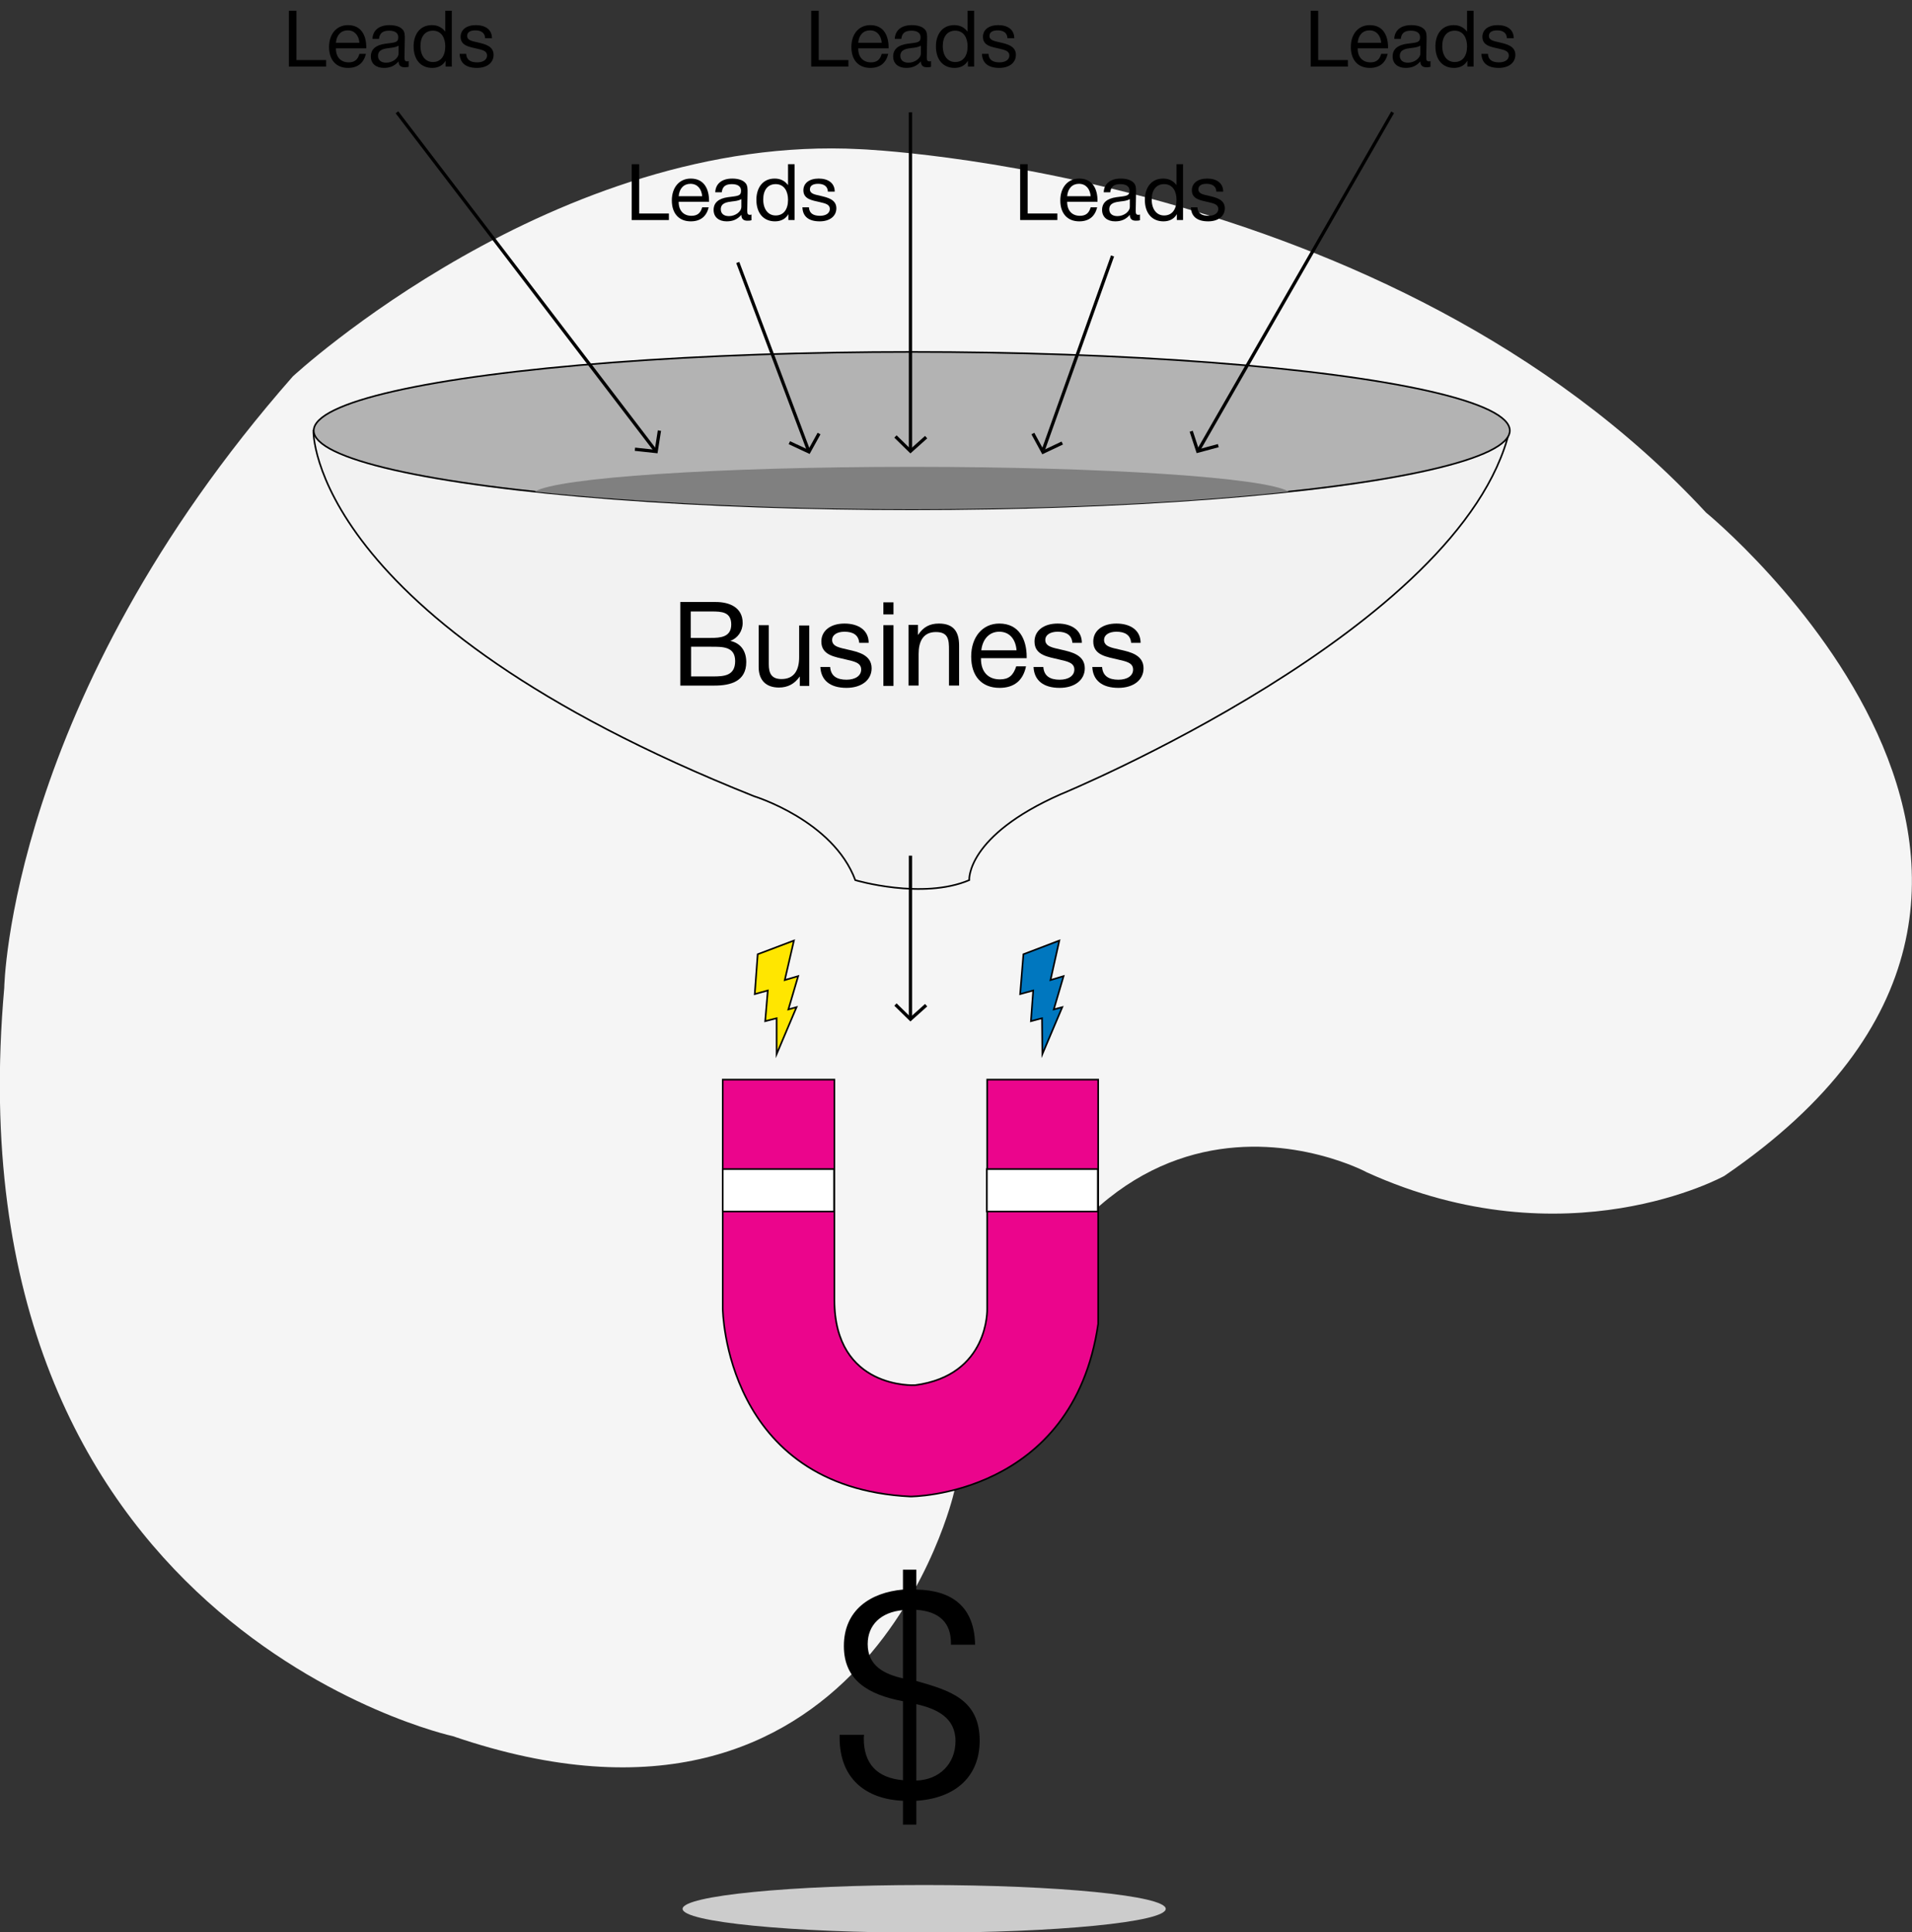 <?xml version="1.0" encoding="utf-8"?>
<!-- Generator: Adobe Illustrator 21.0.2, SVG Export Plug-In . SVG Version: 6.00 Build 0)  -->
<svg version="1.1" id="Layer_1" xmlns="http://www.w3.org/2000/svg" xmlns:xlink="http://www.w3.org/1999/xlink" x="0px" y="0px"
	 viewBox="0 0 585.7 591.9" style="enable-background:new 0 0 585.7 591.9;" xml:space="preserve">
<rect x="0" y="0" width="585.7" height="591.9" fill="#333333" stroke="none"/>
<style type="text/css">
	.st0{fill:#F5F5F5;}
	.st1{fill:#CCCCCC;}
	.st2{fill:#EB058C;stroke:#000000;stroke-width:0.5;stroke-miterlimit:10;}
	.st3{fill:#FFFFFF;stroke:#000000;stroke-width:0.5;stroke-miterlimit:10;}
	.st4{fill:#FFE600;stroke:#000000;stroke-width:0.5;stroke-miterlimit:10;}
	.st5{fill:#0077BF;stroke:#000000;stroke-width:0.5;stroke-miterlimit:10;}
	.st6{fill:#F2F2F2;stroke:#000000;stroke-width:0.5;stroke-miterlimit:10;}
	.st7{fill:#B3B3B3;stroke:#000000;stroke-width:0.5;stroke-miterlimit:10;}
	.st8{fill:#808080;}
	.st9{fill:none;stroke:#000000;stroke-miterlimit:10;}
	.st10{enable-background:new    ;}
</style>
<title>marketing-business</title>
<g id="Layer_1_1_">
	<g id="Layer_4">
		<path class="st0" d="M292.2,457.3c0,0-27,117.8-153.5,74.5c0,0-154.7-33.7-137.4-229.2c0,0,1.4-88.3,88.4-187.3
			c0,0,80.5-74.6,173.9-69.6c0,0,161.8,6.3,259,111.3c0,0,138.1,112.8,5.6,203.2c0,0-48.2,26.7-109.5-1.1
			C418.9,359.1,326.9,310,292.2,457.3z"/>
	</g>
	<g id="Layer_5">
		<ellipse class="st1" cx="283.1" cy="584.7" rx="74" ry="7.3"/>
	</g>
	<g id="Layer_2">
		<path class="st2" d="M221.4,330.7v70.2c0,0,0.5,54.7,57.5,57.5c0,0,49.8,0,57.5-52.9v-74.8h-34v70.2c0,0,0.7,20.4-22.1,23.4
			c0,0-24.7,1.4-24.7-26.1v-67.5H221.4z"/>
		<rect x="221.4" y="358.1" class="st3" width="34.1" height="13"/>
		<rect x="302.3" y="358.1" class="st3" width="34" height="13"/>
		<polygon class="st4" points="232.1,292.3 243.2,288.1 240.4,300.2 244.5,299 241.5,309.2 244,308.5 237.9,322.9 237.9,311.9 
			234.4,312.8 235.2,303.4 231.2,304.5 		"/>
		<polygon class="st5" points="313.5,292.3 324.5,288.1 321.8,300.2 325.8,299 322.8,309.2 325.4,308.5 319.3,322.9 319.2,311.9 
			315.8,312.8 316.5,303.4 312.5,304.5 		"/>
		<path class="st6" d="M96,131.9c0,0-1.6,57.5,135,112c0,0,24.2,7.4,31,25.7c0,0,20.5,6.1,34.9,0c0,0-1-13.5,28-26.3
			c0,0,123-50.7,137.5-111.4C462.4,131.9,213.8,117.3,96,131.9z"/>
		<ellipse class="st7" cx="279.3" cy="131.9" rx="183.2" ry="24.1"/>
		<path class="st8" d="M279.3,156c43.8,0,84-2,115.5-5.4c-6.9-4.3-55.9-7.6-115.5-7.6s-108.6,3.3-115.5,7.6
			C195.4,153.9,235.5,156,279.3,156z"/>
		<line class="st9" x1="278.9" y1="34.4" x2="278.9" y2="137.8"/>
		<line class="st9" x1="340.8" y1="78.4" x2="319.6" y2="137.8"/>
		<line class="st9" x1="226" y1="80.4" x2="247.6" y2="137.8"/>
		<line class="st9" x1="367.2" y1="137.8" x2="426.6" y2="34.4"/>
		<line class="st9" x1="121.6" y1="34.4" x2="200.6" y2="137.8"/>
		<polyline class="st9" points="373.2,136.5 366.9,138.2 364.9,132.1 		"/>
		<polyline class="st9" points="325.4,135.7 319.5,138.5 316.4,132.8 		"/>
		<polyline class="st9" points="241.8,135.6 247.8,138.4 250.9,132.8 		"/>
		<polyline class="st9" points="194.5,137.6 201,138.3 202,131.9 		"/>
		<polyline class="st9" points="283.7,133.9 278.9,138.2 274.3,133.7 		"/>
		<line class="st9" x1="278.9" y1="262.1" x2="278.9" y2="312.1"/>
		<polyline class="st9" points="283.7,307.9 278.9,312.2 274.3,307.7 		"/>
	</g>
</g>
<g id="Layer_2-2">
	<g class="st10">
		<path d="M219.3,184.4c4.2,0,8.2,1.7,8.2,6.4c0,2.5-1.5,4.7-3.8,5.5c3.2,0.7,4.9,3.1,4.9,6.5c0,5.9-4.8,7.2-9.7,7.2h-10.5v-25.6
			H219.3z M211.6,195.4h6.1c2.9,0,6.3-0.2,6.3-4.1s-3-4-6-4h-6.4V195.4z M211.6,207.2h6.8c3.4,0,6.8-0.2,6.8-4.7
			c0-4.5-3.9-4.4-7.3-4.4h-6.2V207.2z"/>
		<path d="M247.9,210.1H245v-2.9c-1.6,2.3-3.7,3.4-6.4,3.4c-3.9,0-6.2-2.2-6.2-6.3v-12.8h3.1v12c0,2.7,0.8,4.5,3.9,4.5
			c4,0,5.4-2.9,5.4-6.7v-9.7h3.1V210.1z"/>
		<path d="M263.2,196.9c-0.2-2.4-1.9-3.4-4.5-3.4c-2.3,0-3.8,1-3.8,2.5c0,2.1,2.4,2.4,4.9,3c3.1,0.7,7.2,1.6,7.2,5.7
			c0,3.6-3.1,6-7.7,6c-5,0-7.8-2.3-8-6.4h3c0.2,2.8,2.1,3.9,5,3.9c2.7,0,4.5-1.2,4.5-3.1c0-2.1-2.1-2.5-4.7-3.1
			c-3.2-0.8-7.5-1.2-7.5-5.5c0-3.3,2.8-5.5,7.1-5.5c4.2,0,7.4,2,7.4,5.9H263.2z"/>
		<path d="M273.7,188.2h-3.1v-3.7h3.1V188.2z M273.7,210.1h-3.1v-18.6h3.1V210.1z"/>
		<path d="M281.3,194.4c1.5-2.3,3.5-3.4,6.3-3.4c4.5,0,6.2,2.5,6.2,6.7v12.3h-3.1v-10.9c0-3-0.1-5.5-4-5.5c-4,0-5.3,3-5.3,6.7v9.7
			h-3.1v-18.6h2.9V194.4z"/>
		<path d="M306.2,210.7c-5.5,0-8.7-3.6-8.7-9.6c0-6,3.5-10.1,8.6-10.1c6.1,0,8.4,4.9,8.4,10.2v0.4h-14l0,0.2c0,4,2.2,6.3,5.8,6.3
			c2.7,0,4.1-1.2,5-4h3C313.4,208.5,310.6,210.7,306.2,210.7z M306.1,193.5c-3,0-5.1,2.2-5.5,5.7h10.8
			C311.1,195.6,309.1,193.5,306.1,193.5z"/>
		<path d="M328.5,196.9c-0.2-2.4-1.9-3.4-4.5-3.4c-2.3,0-3.8,1-3.8,2.5c0,2.1,2.4,2.4,4.9,3c3.1,0.7,7.2,1.6,7.2,5.7
			c0,3.6-3.1,6-7.7,6c-5,0-7.8-2.3-8-6.4h3c0.2,2.8,2.1,3.9,5,3.9c2.7,0,4.5-1.2,4.5-3.1c0-2.1-2.1-2.5-4.7-3.1
			c-3.2-0.8-7.5-1.2-7.5-5.5c0-3.3,2.8-5.5,7.1-5.5c4.2,0,7.4,2,7.4,5.9H328.5z"/>
		<path d="M346.5,196.9c-0.2-2.4-1.9-3.4-4.5-3.4c-2.3,0-3.8,1-3.8,2.5c0,2.1,2.4,2.4,4.9,3c3.1,0.7,7.2,1.6,7.2,5.7
			c0,3.6-3.1,6-7.7,6c-5,0-7.8-2.3-8-6.4h3c0.2,2.8,2.1,3.9,5,3.9c2.7,0,4.5-1.2,4.5-3.1c0-2.1-2.1-2.5-4.7-3.1
			c-3.2-0.8-7.5-1.2-7.5-5.5c0-3.3,2.8-5.5,7.1-5.5c4.2,0,7.4,2,7.4,5.9H346.5z"/>
	</g>
</g>
<g id="Layer_3">
	<g class="st10">
		<path d="M412.8,20.4h-11.3V3.3h2.3v15.1h9.1V20.4z"/>
		<path d="M419.6,20.8c-3.6,0-5.8-2.4-5.8-6.4c0-4,2.3-6.7,5.8-6.7c4.1,0,5.6,3.2,5.6,6.8v0.3h-9.3l0,0.1c0,2.6,1.5,4.2,3.9,4.2
			c1.8,0,2.8-0.8,3.3-2.6h2C424.4,19.3,422.6,20.8,419.6,20.8z M419.5,9.3c-2,0-3.4,1.4-3.6,3.8h7.2C422.9,10.8,421.6,9.3,419.5,9.3
			z"/>
		<path d="M438.3,20.4c-0.4,0.2-0.9,0.2-1.4,0.2c-1.2,0-1.8-0.6-1.8-1.8c-1.2,1.4-2.6,2-4.5,2c-2.4,0-4-1.3-4-3.5
			c0-2.2,1.5-3.5,4.4-3.9c3-0.4,4-0.3,4-2c0-1.3-1-2-2.8-2c-1.9,0-2.9,0.7-3.1,2.5h-2c0.1-2.6,2-4.2,5.2-4.2c1.7,0,3.1,0.4,3.9,1.2
			c0.9,0.8,0.8,2.1,0.8,3.2c0,1.8-0.1,3.7-0.1,5.5c0,0.9,0.2,1.2,0.8,1.2c0.2,0,0.3,0,0.5-0.1V20.4z M432.3,14.7
			c-1.5,0.2-3.5,0.4-3.5,2.4c0,1.3,0.9,2.1,2.5,2.1c1.9,0,3.8-1.3,3.8-2.9V14C434.2,14.5,433.2,14.6,432.3,14.7z"/>
		<path d="M451.4,20.4h-1.9v-1.8c-0.8,1.4-2.2,2.2-4.1,2.2c-3.5,0-5.7-2.5-5.7-6.6c0-3.5,1.8-6.5,5.6-6.5c1.8,0,3.1,0.7,4.1,2V3.3h2
			V20.4z M441.8,14.1c0,3,1.5,4.9,3.8,4.9c2.4,0,3.8-1.8,3.8-4.8c0-2.5-1.1-4.8-3.8-4.8C443.2,9.4,441.8,11.2,441.8,14.1z"/>
		<path d="M461.6,11.6c-0.1-1.6-1.3-2.3-3-2.3c-1.6,0-2.5,0.6-2.5,1.7c0,1.4,1.6,1.6,3.3,2c2.1,0.5,4.8,1.1,4.8,3.8c0,2.4-2,4-5.1,4
			c-3.4,0-5.2-1.5-5.3-4.3h2c0.1,1.9,1.4,2.6,3.4,2.6c1.8,0,3-0.8,3-2.1c0-1.4-1.4-1.7-3.1-2.1c-2.1-0.5-5-0.8-5-3.6
			c0-2.2,1.8-3.6,4.7-3.6c2.8,0,4.9,1.3,4.9,4H461.6z"/>
	</g>
</g>
<g id="Layer_3_copy">
	<g class="st10">
		<path d="M259.8,20.4h-11.3V3.3h2.3v15.1h9.1V20.4z"/>
		<path d="M266.6,20.8c-3.6,0-5.8-2.4-5.8-6.4c0-4,2.3-6.7,5.8-6.7c4.1,0,5.6,3.2,5.6,6.8v0.3h-9.3l0,0.1c0,2.6,1.5,4.2,3.9,4.2
			c1.8,0,2.8-0.8,3.3-2.6h2C271.4,19.3,269.6,20.8,266.6,20.8z M266.5,9.3c-2,0-3.4,1.4-3.6,3.8h7.2C269.9,10.8,268.6,9.3,266.5,9.3
			z"/>
		<path d="M285.3,20.4c-0.4,0.2-0.9,0.2-1.4,0.2c-1.2,0-1.8-0.6-1.8-1.8c-1.2,1.4-2.6,2-4.5,2c-2.4,0-4-1.3-4-3.5
			c0-2.2,1.5-3.5,4.4-3.9c3-0.4,4-0.3,4-2c0-1.3-1-2-2.8-2c-1.9,0-2.9,0.7-3.1,2.5h-2c0.1-2.6,2-4.2,5.2-4.2c1.7,0,3.1,0.4,3.9,1.2
			c0.9,0.8,0.8,2.1,0.8,3.2c0,1.8-0.1,3.7-0.1,5.5c0,0.9,0.2,1.2,0.8,1.2c0.2,0,0.3,0,0.5-0.1V20.4z M279.3,14.7
			c-1.5,0.2-3.5,0.4-3.5,2.4c0,1.3,0.9,2.1,2.5,2.1c1.9,0,3.8-1.3,3.8-2.9V14C281.2,14.5,280.2,14.6,279.3,14.7z"/>
		<path d="M298.4,20.4h-1.9v-1.8c-0.8,1.4-2.2,2.2-4.1,2.2c-3.5,0-5.7-2.5-5.7-6.6c0-3.5,1.8-6.5,5.6-6.5c1.8,0,3.1,0.7,4.1,2V3.3h2
			V20.4z M288.8,14.1c0,3,1.5,4.9,3.8,4.9c2.4,0,3.8-1.8,3.8-4.8c0-2.5-1.1-4.8-3.8-4.8C290.2,9.4,288.8,11.2,288.8,14.1z"/>
		<path d="M308.6,11.6c-0.1-1.6-1.3-2.3-3-2.3c-1.6,0-2.5,0.6-2.5,1.7c0,1.4,1.6,1.6,3.3,2c2.1,0.5,4.8,1.1,4.8,3.8c0,2.4-2,4-5.1,4
			c-3.4,0-5.2-1.5-5.3-4.3h2c0.1,1.9,1.4,2.6,3.4,2.6c1.8,0,3-0.8,3-2.1c0-1.4-1.4-1.7-3.1-2.1c-2.1-0.5-5-0.8-5-3.6
			c0-2.2,1.8-3.6,4.7-3.6c2.8,0,4.9,1.3,4.9,4H308.6z"/>
	</g>
</g>
<g id="Layer_3_copy_2">
	<g class="st10">
		<path d="M99.8,20.4H88.5V3.3h2.3v15.1h9.1V20.4z"/>
		<path d="M106.6,20.8c-3.6,0-5.8-2.4-5.8-6.4c0-4,2.3-6.7,5.8-6.7c4.1,0,5.6,3.2,5.6,6.8v0.3h-9.3l0,0.1c0,2.6,1.5,4.2,3.9,4.2
			c1.8,0,2.8-0.8,3.3-2.6h2C111.4,19.3,109.6,20.8,106.6,20.8z M106.5,9.3c-2,0-3.4,1.4-3.6,3.8h7.2C109.9,10.8,108.6,9.3,106.5,9.3
			z"/>
		<path d="M125.3,20.4c-0.4,0.2-0.9,0.2-1.4,0.2c-1.2,0-1.8-0.6-1.8-1.8c-1.2,1.4-2.6,2-4.5,2c-2.4,0-4-1.3-4-3.5
			c0-2.2,1.5-3.5,4.4-3.9c3-0.4,4-0.3,4-2c0-1.3-1-2-2.8-2c-1.9,0-2.9,0.7-3.1,2.5h-2c0.1-2.6,2-4.2,5.2-4.2c1.7,0,3.1,0.4,3.9,1.2
			c0.9,0.8,0.8,2.1,0.8,3.2c0,1.8-0.1,3.7-0.1,5.5c0,0.9,0.2,1.2,0.8,1.2c0.2,0,0.3,0,0.5-0.1V20.4z M119.3,14.7
			c-1.5,0.2-3.5,0.4-3.5,2.4c0,1.3,0.9,2.1,2.5,2.1c1.9,0,3.8-1.3,3.8-2.9V14C121.2,14.5,120.2,14.6,119.3,14.7z"/>
		<path d="M138.4,20.4h-1.9v-1.8c-0.8,1.4-2.2,2.2-4.1,2.2c-3.5,0-5.7-2.5-5.7-6.6c0-3.5,1.8-6.5,5.6-6.5c1.8,0,3.1,0.7,4.1,2V3.3h2
			V20.4z M128.8,14.1c0,3,1.5,4.9,3.8,4.9c2.4,0,3.8-1.8,3.8-4.8c0-2.5-1.1-4.8-3.8-4.8C130.2,9.4,128.8,11.2,128.8,14.1z"/>
		<path d="M148.6,11.6c-0.1-1.6-1.3-2.3-3-2.3c-1.6,0-2.5,0.6-2.5,1.7c0,1.4,1.6,1.6,3.3,2c2.1,0.5,4.8,1.1,4.8,3.8c0,2.4-2,4-5.1,4
			c-3.4,0-5.2-1.5-5.3-4.3h2c0.1,1.9,1.4,2.6,3.4,2.6c1.8,0,3-0.8,3-2.1c0-1.4-1.4-1.7-3.1-2.1c-2.1-0.5-5-0.8-5-3.6
			c0-2.2,1.8-3.6,4.7-3.6c2.8,0,4.9,1.3,4.9,4H148.6z"/>
	</g>
</g>
<g id="Layer_3_copy_3">
	<g class="st10">
		<path d="M204.8,67.4h-11.3V50.3h2.3v15.1h9.1V67.4z"/>
		<path d="M211.6,67.8c-3.6,0-5.8-2.4-5.8-6.4c0-4,2.3-6.7,5.8-6.7c4.1,0,5.6,3.2,5.6,6.8v0.3h-9.3l0,0.1c0,2.6,1.5,4.2,3.9,4.2
			c1.8,0,2.8-0.8,3.3-2.6h2C216.4,66.3,214.6,67.8,211.6,67.8z M211.5,56.3c-2,0-3.4,1.4-3.6,3.8h7.2
			C214.9,57.8,213.6,56.3,211.5,56.3z"/>
		<path d="M230.3,67.4c-0.4,0.2-0.9,0.2-1.4,0.2c-1.2,0-1.8-0.6-1.8-1.8c-1.2,1.4-2.6,2-4.5,2c-2.4,0-4-1.3-4-3.5
			c0-2.2,1.5-3.5,4.4-3.9c3-0.4,4-0.3,4-2c0-1.3-1-2-2.8-2c-1.9,0-2.9,0.7-3.1,2.5h-2c0.1-2.6,2-4.2,5.2-4.2c1.7,0,3.1,0.4,3.9,1.2
			c0.9,0.8,0.8,2.1,0.8,3.2c0,1.8-0.1,3.7-0.1,5.5c0,0.9,0.2,1.2,0.8,1.2c0.2,0,0.3,0,0.5-0.1V67.4z M224.3,61.7
			c-1.5,0.2-3.5,0.4-3.5,2.4c0,1.3,0.9,2.1,2.5,2.1c1.9,0,3.8-1.3,3.8-2.9V61C226.2,61.5,225.2,61.6,224.3,61.7z"/>
		<path d="M243.4,67.4h-1.9v-1.8c-0.8,1.4-2.2,2.2-4.1,2.2c-3.5,0-5.7-2.5-5.7-6.6c0-3.5,1.8-6.5,5.6-6.5c1.8,0,3.1,0.7,4.1,2v-6.4
			h2V67.4z M233.8,61.1c0,3,1.5,4.9,3.8,4.9c2.4,0,3.8-1.8,3.8-4.8c0-2.5-1.1-4.8-3.8-4.8C235.2,56.4,233.8,58.2,233.8,61.1z"/>
		<path d="M253.6,58.6c-0.1-1.6-1.3-2.3-3-2.3c-1.6,0-2.5,0.6-2.5,1.7c0,1.4,1.6,1.6,3.3,2c2.1,0.5,4.8,1.1,4.8,3.8c0,2.4-2,4-5.1,4
			c-3.4,0-5.2-1.5-5.3-4.3h2c0.1,1.9,1.4,2.6,3.4,2.6c1.8,0,3-0.8,3-2.1c0-1.4-1.4-1.7-3.1-2.1c-2.1-0.5-5-0.8-5-3.6
			c0-2.2,1.8-3.6,4.7-3.6c2.8,0,4.9,1.3,4.9,4H253.6z"/>
	</g>
</g>
<g id="Layer_3_copy_4">
	<g class="st10">
		<path d="M323.8,67.4h-11.3V50.3h2.3v15.1h9.1V67.4z"/>
		<path d="M330.6,67.8c-3.6,0-5.8-2.4-5.8-6.4c0-4,2.3-6.7,5.8-6.7c4.1,0,5.6,3.2,5.6,6.8v0.3h-9.3l0,0.1c0,2.6,1.5,4.2,3.9,4.2
			c1.8,0,2.8-0.8,3.3-2.6h2C335.4,66.3,333.6,67.8,330.6,67.8z M330.5,56.3c-2,0-3.4,1.4-3.6,3.8h7.2
			C333.9,57.8,332.6,56.3,330.5,56.3z"/>
		<path d="M349.3,67.4c-0.4,0.2-0.9,0.2-1.4,0.2c-1.2,0-1.8-0.6-1.8-1.8c-1.2,1.4-2.6,2-4.5,2c-2.4,0-4-1.3-4-3.5
			c0-2.2,1.5-3.5,4.4-3.9c3-0.4,4-0.3,4-2c0-1.3-1-2-2.8-2c-1.9,0-2.9,0.7-3.1,2.5h-2c0.1-2.6,2-4.2,5.2-4.2c1.7,0,3.1,0.4,3.9,1.2
			c0.9,0.8,0.8,2.1,0.8,3.2c0,1.8-0.1,3.7-0.1,5.5c0,0.9,0.2,1.2,0.8,1.2c0.2,0,0.3,0,0.5-0.1V67.4z M343.3,61.7
			c-1.5,0.2-3.5,0.4-3.5,2.4c0,1.3,0.9,2.1,2.5,2.1c1.9,0,3.8-1.3,3.8-2.9V61C345.2,61.5,344.2,61.6,343.3,61.7z"/>
		<path d="M362.4,67.4h-1.9v-1.8c-0.8,1.4-2.2,2.2-4.1,2.2c-3.5,0-5.7-2.5-5.7-6.6c0-3.5,1.8-6.5,5.6-6.5c1.8,0,3.1,0.7,4.1,2v-6.4
			h2V67.4z M352.8,61.1c0,3,1.5,4.9,3.8,4.9c2.4,0,3.8-1.8,3.8-4.8c0-2.5-1.1-4.8-3.8-4.8C354.2,56.4,352.8,58.2,352.8,61.1z"/>
		<path d="M372.6,58.6c-0.1-1.6-1.3-2.3-3-2.3c-1.6,0-2.5,0.6-2.5,1.7c0,1.4,1.6,1.6,3.3,2c2.1,0.5,4.8,1.1,4.8,3.8c0,2.4-2,4-5.1,4
			c-3.4,0-5.2-1.5-5.3-4.3h2c0.1,1.9,1.4,2.6,3.4,2.6c1.8,0,3-0.8,3-2.1c0-1.4-1.4-1.7-3.1-2.1c-2.1-0.5-5-0.8-5-3.6
			c0-2.2,1.8-3.6,4.7-3.6c2.8,0,4.9,1.3,4.9,4H372.6z"/>
	</g>
	<g class="st10">
		<path d="M280.7,486.9c11.2,0.2,17.8,5.5,18,16.9h-7.4v-0.5c0-6.2-3.5-9.7-10.6-10.2v21.8c10.2,2.9,19.4,5.6,19.4,18.3
			c0,10.7-7.1,17.6-19.4,18.4v7.3h-4.1v-7.3c-11.4-0.5-19.4-6.8-19.4-19.3v-0.9h7.5c-0.1,0.5-0.1,0.9-0.1,1.1
			c0,7.9,4.2,12.1,12,12.8v-24.2c-10.6-2-18.1-6.4-18.1-16.9c0-11,8.1-16.4,18.1-17.3v-6.1h4.1V486.9z M276.6,493.2
			c-6.7,0.6-10.8,4.5-10.8,10.4c0,6.7,5.1,9.2,10.8,10.5V493.2z M280.7,545.4c7-0.2,12-5.1,12-12.1c0-7.2-5.8-9.9-12-11.3V545.4z"/>
	</g>
</g>
</svg>
